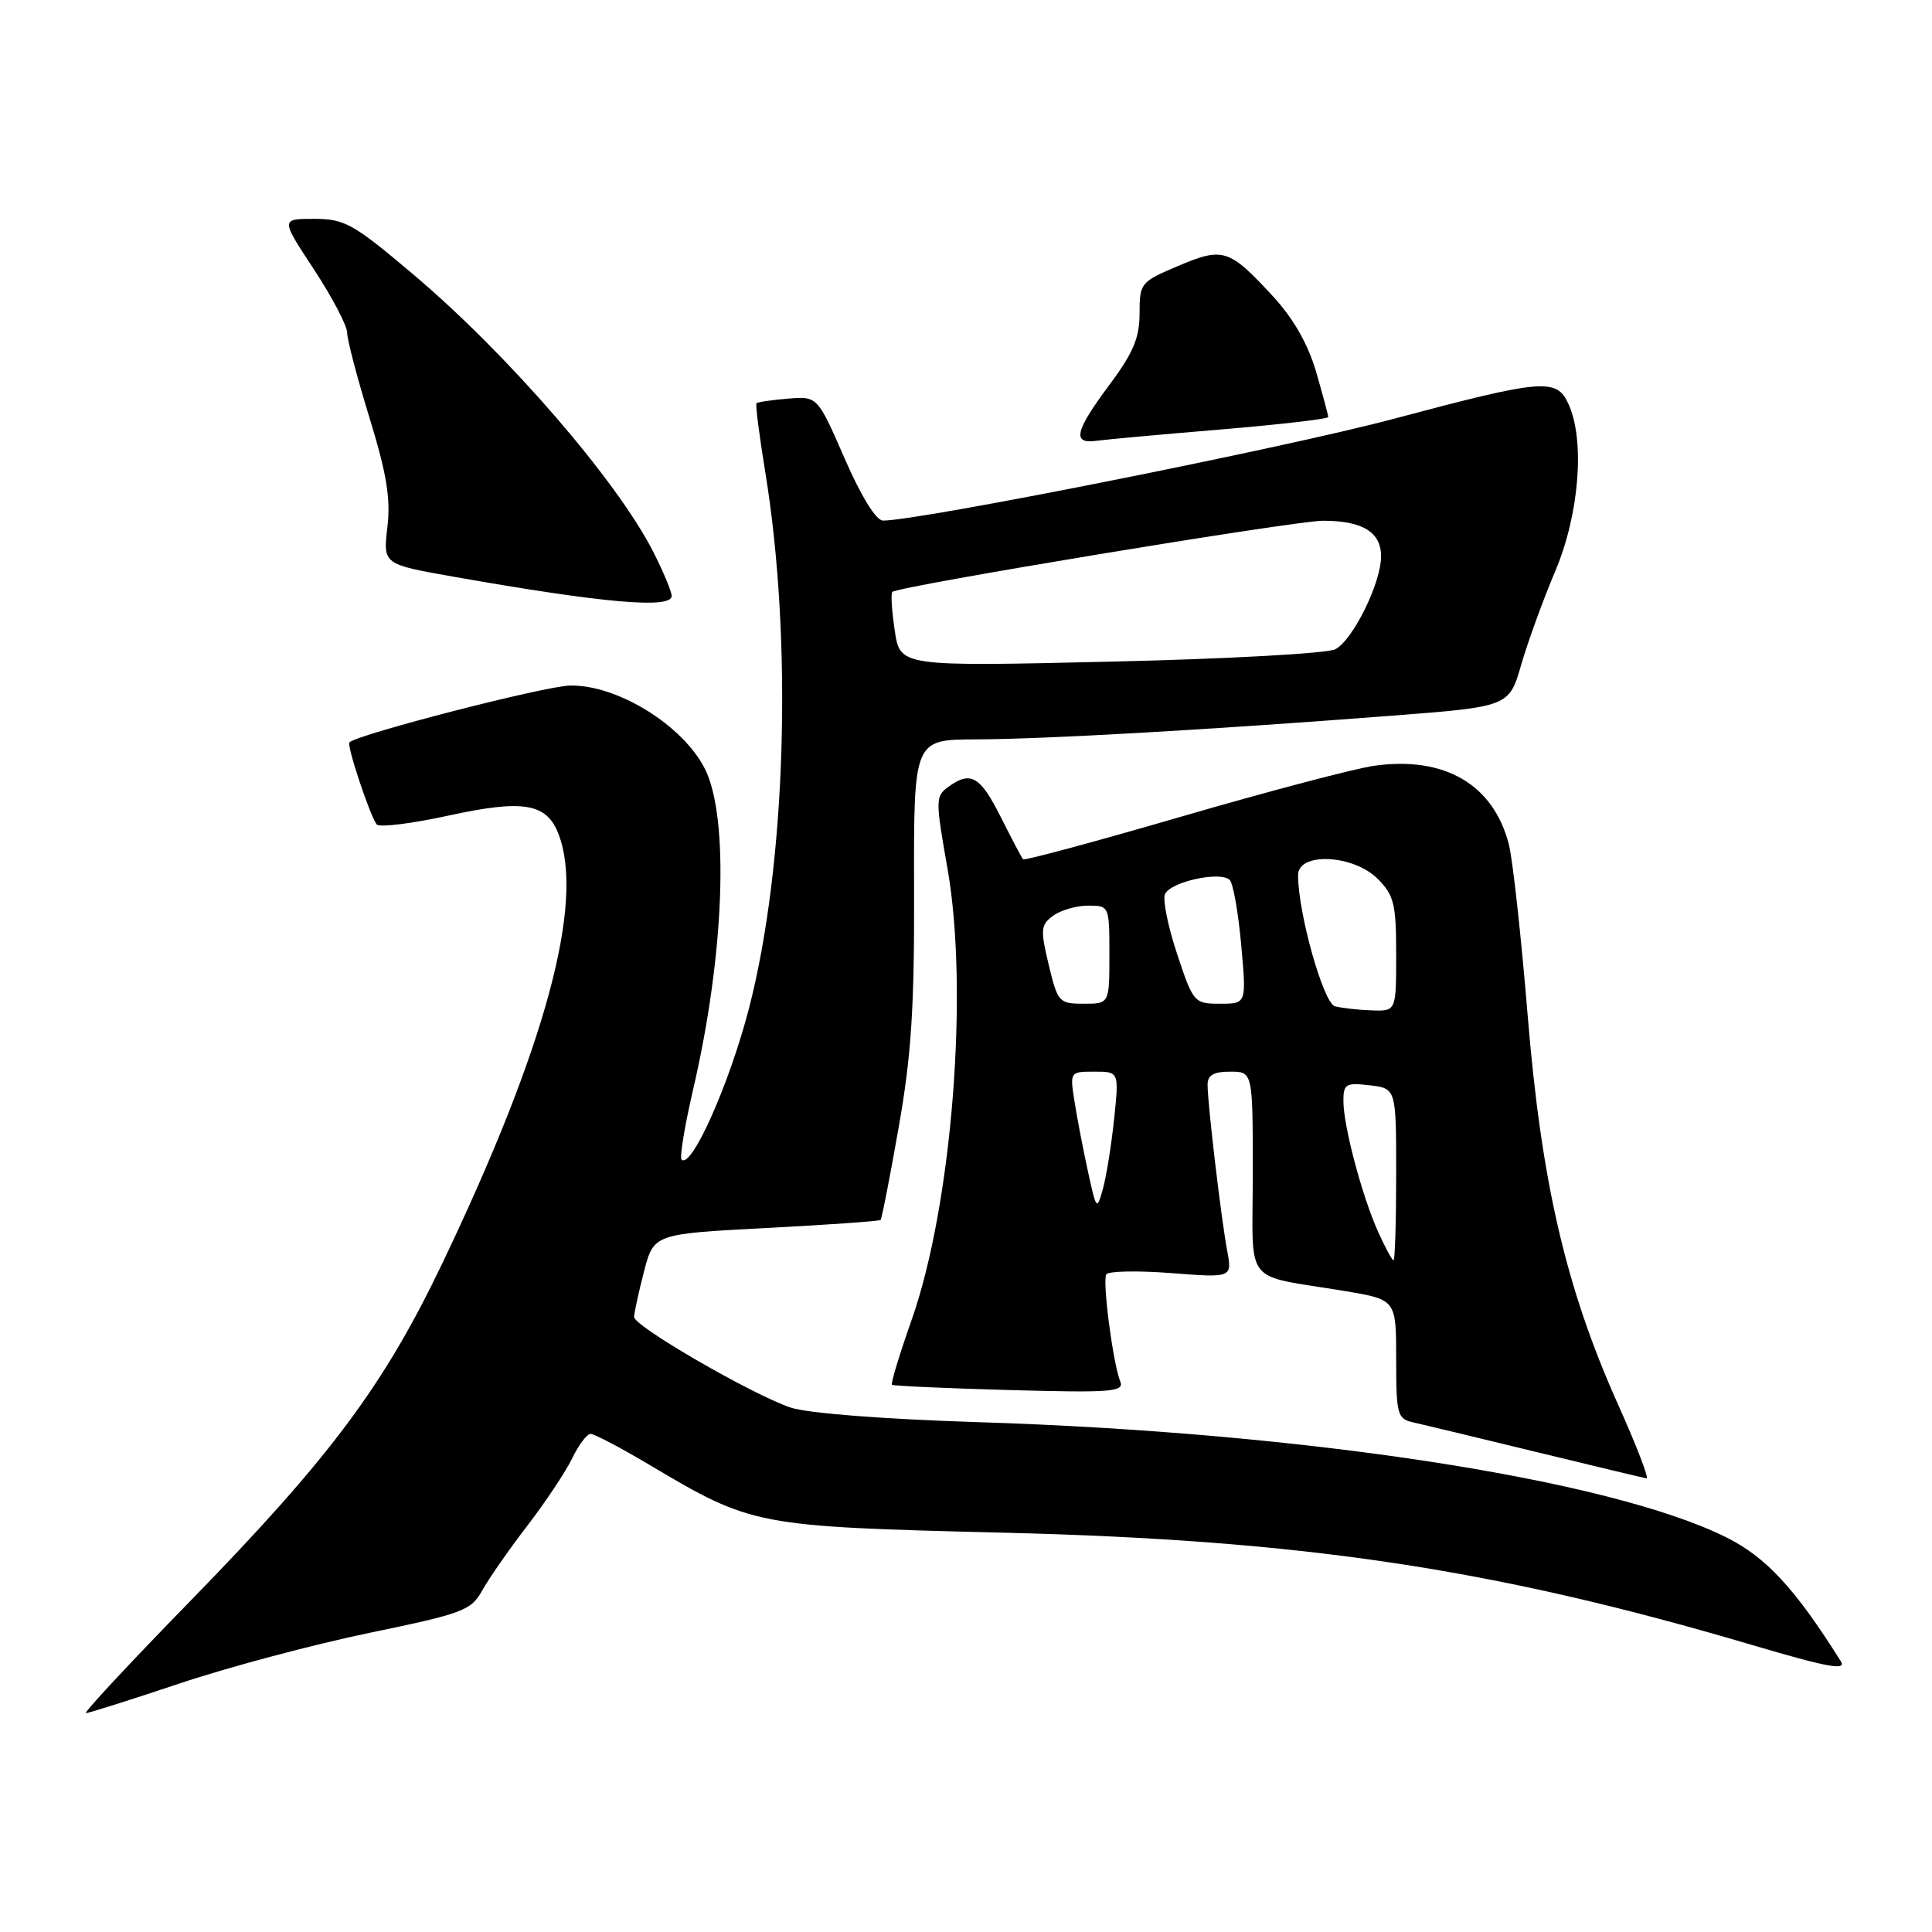 <?xml version="1.0" encoding="UTF-8" standalone="no"?>
<!DOCTYPE svg PUBLIC "-//W3C//DTD SVG 1.1//EN" "http://www.w3.org/Graphics/SVG/1.1/DTD/svg11.dtd" >
<svg xmlns="http://www.w3.org/2000/svg" xmlns:xlink="http://www.w3.org/1999/xlink" version="1.1" viewBox="0 0 256 256">
 <g >
 <path fill="currentColor"
d=" M 23.82 223.06 C 30.30 220.89 41.62 217.88 48.97 216.36 C 61.39 213.79 62.44 213.39 63.91 210.72 C 64.79 209.14 67.47 205.29 69.87 202.17 C 72.27 199.05 74.94 195.04 75.81 193.25 C 76.67 191.46 77.77 190.00 78.26 190.00 C 78.75 190.00 82.23 191.83 85.99 194.06 C 99.71 202.21 100.02 202.27 133.00 203.09 C 172.67 204.06 197.92 207.85 232.09 217.95 C 242.17 220.93 244.72 221.40 243.92 220.13 C 237.86 210.48 234.01 206.32 228.69 203.68 C 213.18 195.99 172.89 189.80 129.50 188.44 C 116.98 188.04 106.99 187.26 104.76 186.51 C 99.61 184.76 84.00 175.73 84.02 174.50 C 84.03 173.95 84.62 171.25 85.33 168.50 C 86.63 163.50 86.63 163.50 101.51 162.72 C 109.70 162.29 116.53 161.81 116.68 161.65 C 116.84 161.49 117.92 155.99 119.07 149.43 C 120.76 139.88 121.17 133.56 121.12 117.75 C 121.07 98.00 121.07 98.00 129.28 97.97 C 138.36 97.95 160.08 96.71 184.23 94.85 C 199.96 93.64 199.96 93.64 201.57 88.07 C 202.46 85.01 204.49 79.42 206.09 75.65 C 209.26 68.17 210.04 58.37 207.84 53.55 C 206.25 50.06 204.52 50.21 184.50 55.54 C 170.07 59.38 121.68 69.01 117.00 68.98 C 116.08 68.97 114.10 65.76 111.91 60.73 C 108.32 52.50 108.32 52.50 104.42 52.82 C 102.28 53.00 100.39 53.27 100.24 53.43 C 100.08 53.59 100.61 57.72 101.41 62.61 C 105.06 84.94 104.16 114.61 99.25 133.59 C 96.66 143.61 91.61 154.94 90.31 153.65 C 90.03 153.36 90.73 149.17 91.85 144.32 C 96.00 126.53 96.66 108.32 93.40 101.87 C 90.48 96.09 81.77 90.71 75.53 90.84 C 72.21 90.90 47.36 97.30 46.30 98.37 C 45.91 98.76 49.09 108.30 49.93 109.25 C 50.30 109.66 54.57 109.13 59.42 108.07 C 69.37 105.90 72.45 106.42 74.02 110.55 C 77.48 119.65 72.27 138.86 58.56 167.50 C 50.81 183.68 43.72 193.17 25.11 212.25 C 17.20 220.36 11.02 227.00 11.38 227.00 C 11.74 227.00 17.34 225.23 23.82 223.06 Z  M 214.43 186.17 C 207.51 170.75 204.24 156.70 202.42 134.50 C 201.56 124.05 200.44 113.87 199.93 111.88 C 197.88 103.93 191.41 100.16 182.07 101.47 C 179.56 101.82 168.14 104.83 156.69 108.16 C 145.25 111.49 135.74 114.06 135.56 113.86 C 135.39 113.66 134.05 111.14 132.60 108.25 C 129.87 102.81 128.61 102.10 125.62 104.29 C 123.95 105.51 123.95 106.05 125.54 115.04 C 128.40 131.20 126.15 159.68 120.81 174.85 C 119.19 179.45 118.01 183.33 118.19 183.49 C 118.36 183.64 125.38 183.96 133.78 184.19 C 147.30 184.56 148.99 184.43 148.44 183.05 C 147.47 180.62 146.05 169.73 146.59 168.86 C 146.86 168.42 150.72 168.35 155.18 168.69 C 163.28 169.32 163.28 169.32 162.60 165.68 C 161.81 161.46 160.02 146.32 160.01 143.75 C 160.00 142.47 160.81 142.00 163.00 142.00 C 166.00 142.00 166.00 142.00 166.00 155.42 C 166.00 170.72 164.48 168.78 178.25 171.08 C 185.00 172.21 185.00 172.21 185.00 180.08 C 185.00 187.44 185.15 188.00 187.25 188.47 C 188.49 188.75 195.80 190.50 203.50 192.38 C 211.20 194.25 217.80 195.83 218.17 195.89 C 218.54 195.95 216.86 191.58 214.43 186.17 Z  M 89.00 78.97 C 89.00 78.40 87.91 75.78 86.58 73.16 C 81.79 63.71 67.31 46.96 54.77 36.37 C 46.80 29.63 45.67 29.00 41.62 29.00 C 37.19 29.00 37.19 29.00 41.60 35.70 C 44.02 39.39 46.00 43.16 46.00 44.08 C 46.00 45.00 47.33 50.07 48.96 55.36 C 51.24 62.78 51.78 66.07 51.33 69.86 C 50.75 74.77 50.75 74.77 60.12 76.42 C 79.89 79.91 89.00 80.71 89.00 78.97 Z  M 161.75 56.91 C 169.59 56.25 176.00 55.51 176.00 55.26 C 176.00 55.01 175.27 52.31 174.39 49.26 C 173.32 45.60 171.38 42.20 168.70 39.29 C 162.87 32.97 162.09 32.71 156.13 35.23 C 151.14 37.34 151.00 37.51 151.00 41.52 C 151.00 44.77 150.15 46.78 147.00 51.00 C 142.45 57.10 142.03 58.86 145.25 58.41 C 146.49 58.24 153.91 57.56 161.75 56.91 Z  M 118.56 83.57 C 118.17 80.95 118.02 78.64 118.24 78.43 C 118.98 77.69 171.54 69.00 175.32 69.00 C 180.54 69.00 183.00 70.51 183.00 73.72 C 183.00 77.23 179.29 84.78 176.94 86.03 C 175.92 86.58 162.52 87.32 147.18 87.67 C 119.27 88.32 119.27 88.32 118.56 83.57 Z  M 182.62 163.25 C 180.48 158.49 178.03 149.27 178.01 145.95 C 178.00 143.62 178.31 143.44 181.50 143.81 C 185.00 144.22 185.00 144.22 185.00 155.61 C 185.00 161.87 184.84 167.00 184.65 167.00 C 184.46 167.00 183.55 165.31 182.62 163.25 Z  M 144.17 155.27 C 143.54 152.40 142.74 148.24 142.39 146.02 C 141.75 142.02 141.76 142.00 145.01 142.00 C 148.28 142.00 148.28 142.00 147.63 148.25 C 147.27 151.69 146.60 155.85 146.15 157.50 C 145.34 160.42 145.28 160.36 144.17 155.27 Z  M 176.89 133.34 C 175.36 132.93 172.00 120.99 172.00 115.97 C 172.00 112.88 179.30 113.21 182.55 116.45 C 184.72 118.63 185.00 119.78 185.00 126.45 C 185.00 134.00 185.00 134.00 181.75 133.88 C 179.96 133.82 177.78 133.57 176.89 133.34 Z  M 138.96 127.84 C 137.84 123.15 137.89 122.55 139.55 121.34 C 140.56 120.60 142.65 120.00 144.19 120.00 C 146.98 120.00 147.00 120.04 147.00 126.50 C 147.00 133.00 147.00 133.00 143.60 133.00 C 140.33 133.00 140.15 132.80 138.96 127.84 Z  M 155.99 126.46 C 154.79 122.87 154.06 119.29 154.35 118.52 C 154.99 116.85 161.79 115.36 162.96 116.62 C 163.41 117.11 164.09 120.99 164.47 125.25 C 165.17 133.00 165.17 133.00 161.67 133.00 C 158.24 133.00 158.11 132.85 155.99 126.46 Z "/>
</g>
</svg>